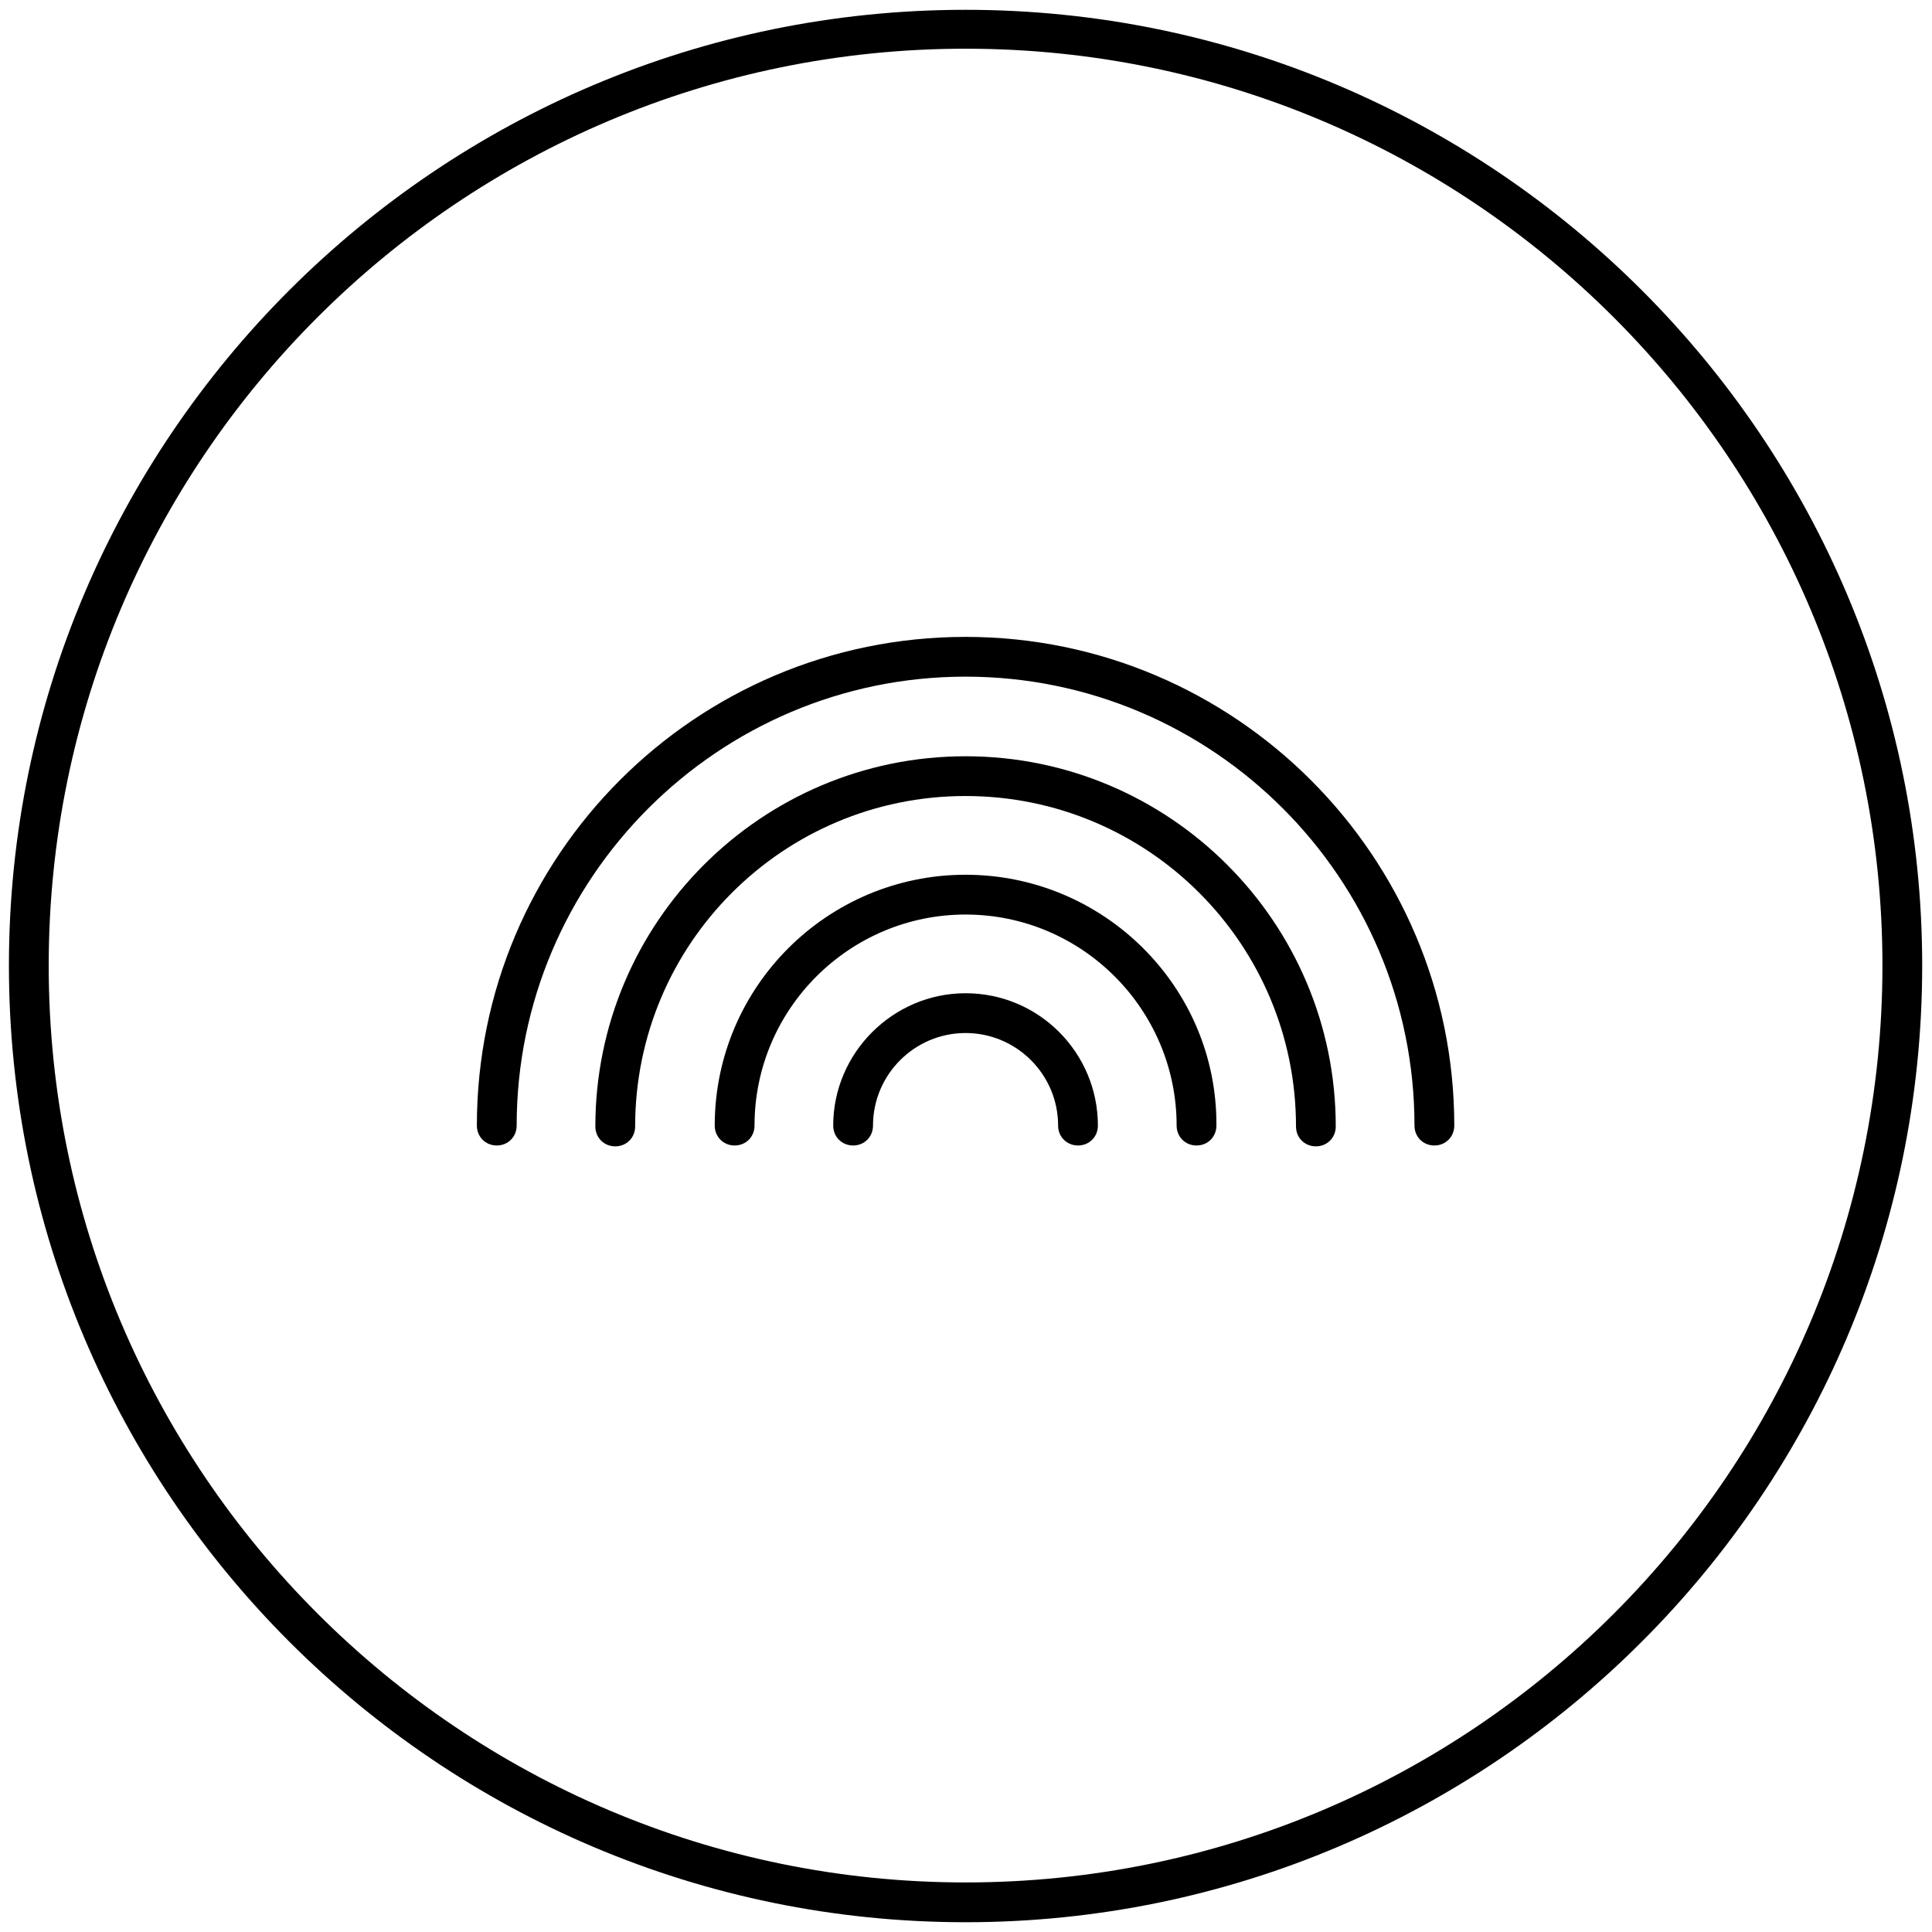 <?xml version="1.0" encoding="UTF-8"?>
<svg preserveAspectRatio="xMidYMid slice" xmlns="http://www.w3.org/2000/svg" width="225px" height="225px" viewBox="0 0 52 52" fill="none">
  <path d="M25.988 23.544C22.264 23.544 19.237 26.57 19.237 30.295C19.237 30.598 19.47 30.831 19.773 30.831C20.075 30.831 20.308 30.598 20.308 30.295C20.308 27.152 22.869 24.615 25.988 24.615C29.131 24.615 31.669 27.176 31.669 30.295C31.669 30.598 31.902 30.831 32.204 30.831C32.507 30.831 32.74 30.598 32.74 30.295C32.763 26.57 29.713 23.544 25.988 23.544Z" fill="black"></path>
  <path d="M25.988 26.733C24.033 26.733 22.426 28.34 22.426 30.295C22.426 30.598 22.659 30.831 22.962 30.831C23.265 30.831 23.497 30.598 23.497 30.295C23.497 28.922 24.615 27.804 25.988 27.804C27.362 27.804 28.479 28.922 28.479 30.295C28.479 30.598 28.712 30.831 29.015 30.831C29.317 30.831 29.55 30.598 29.55 30.295C29.55 28.34 27.967 26.733 25.988 26.733Z" fill="black"></path>
  <path d="M25.988 0.264C11.787 0.264 0.24 11.811 0.24 25.988C0.24 40.19 11.787 51.737 25.988 51.737C40.189 51.737 51.736 40.19 51.736 25.988C51.736 11.811 40.189 0.264 25.988 0.264ZM25.988 50.666C12.393 50.666 1.311 39.608 1.311 25.988C1.311 12.37 12.369 1.311 25.988 1.311C39.607 1.311 50.666 12.37 50.666 25.988C50.666 39.608 39.607 50.666 25.988 50.666Z" fill="black"></path>
  <path d="M25.988 20.355C20.494 20.355 16.024 24.824 16.024 30.319C16.024 30.621 16.257 30.854 16.56 30.854C16.862 30.854 17.095 30.621 17.095 30.319C17.095 25.406 21.076 21.425 25.988 21.425C30.901 21.425 34.882 25.406 34.882 30.319C34.882 30.621 35.114 30.854 35.417 30.854C35.72 30.854 35.952 30.621 35.952 30.319C35.952 24.824 31.483 20.355 25.988 20.355Z" fill="black"></path>
  <path d="M25.988 17.142C18.725 17.142 12.835 23.032 12.835 30.295C12.835 30.598 13.068 30.831 13.37 30.831C13.673 30.831 13.906 30.598 13.906 30.295C13.906 23.637 19.33 18.212 25.988 18.212C32.647 18.212 38.071 23.637 38.071 30.295C38.071 30.598 38.304 30.831 38.606 30.831C38.909 30.831 39.142 30.598 39.142 30.295C39.142 23.055 33.252 17.142 25.988 17.142Z" fill="black"></path>
</svg>
